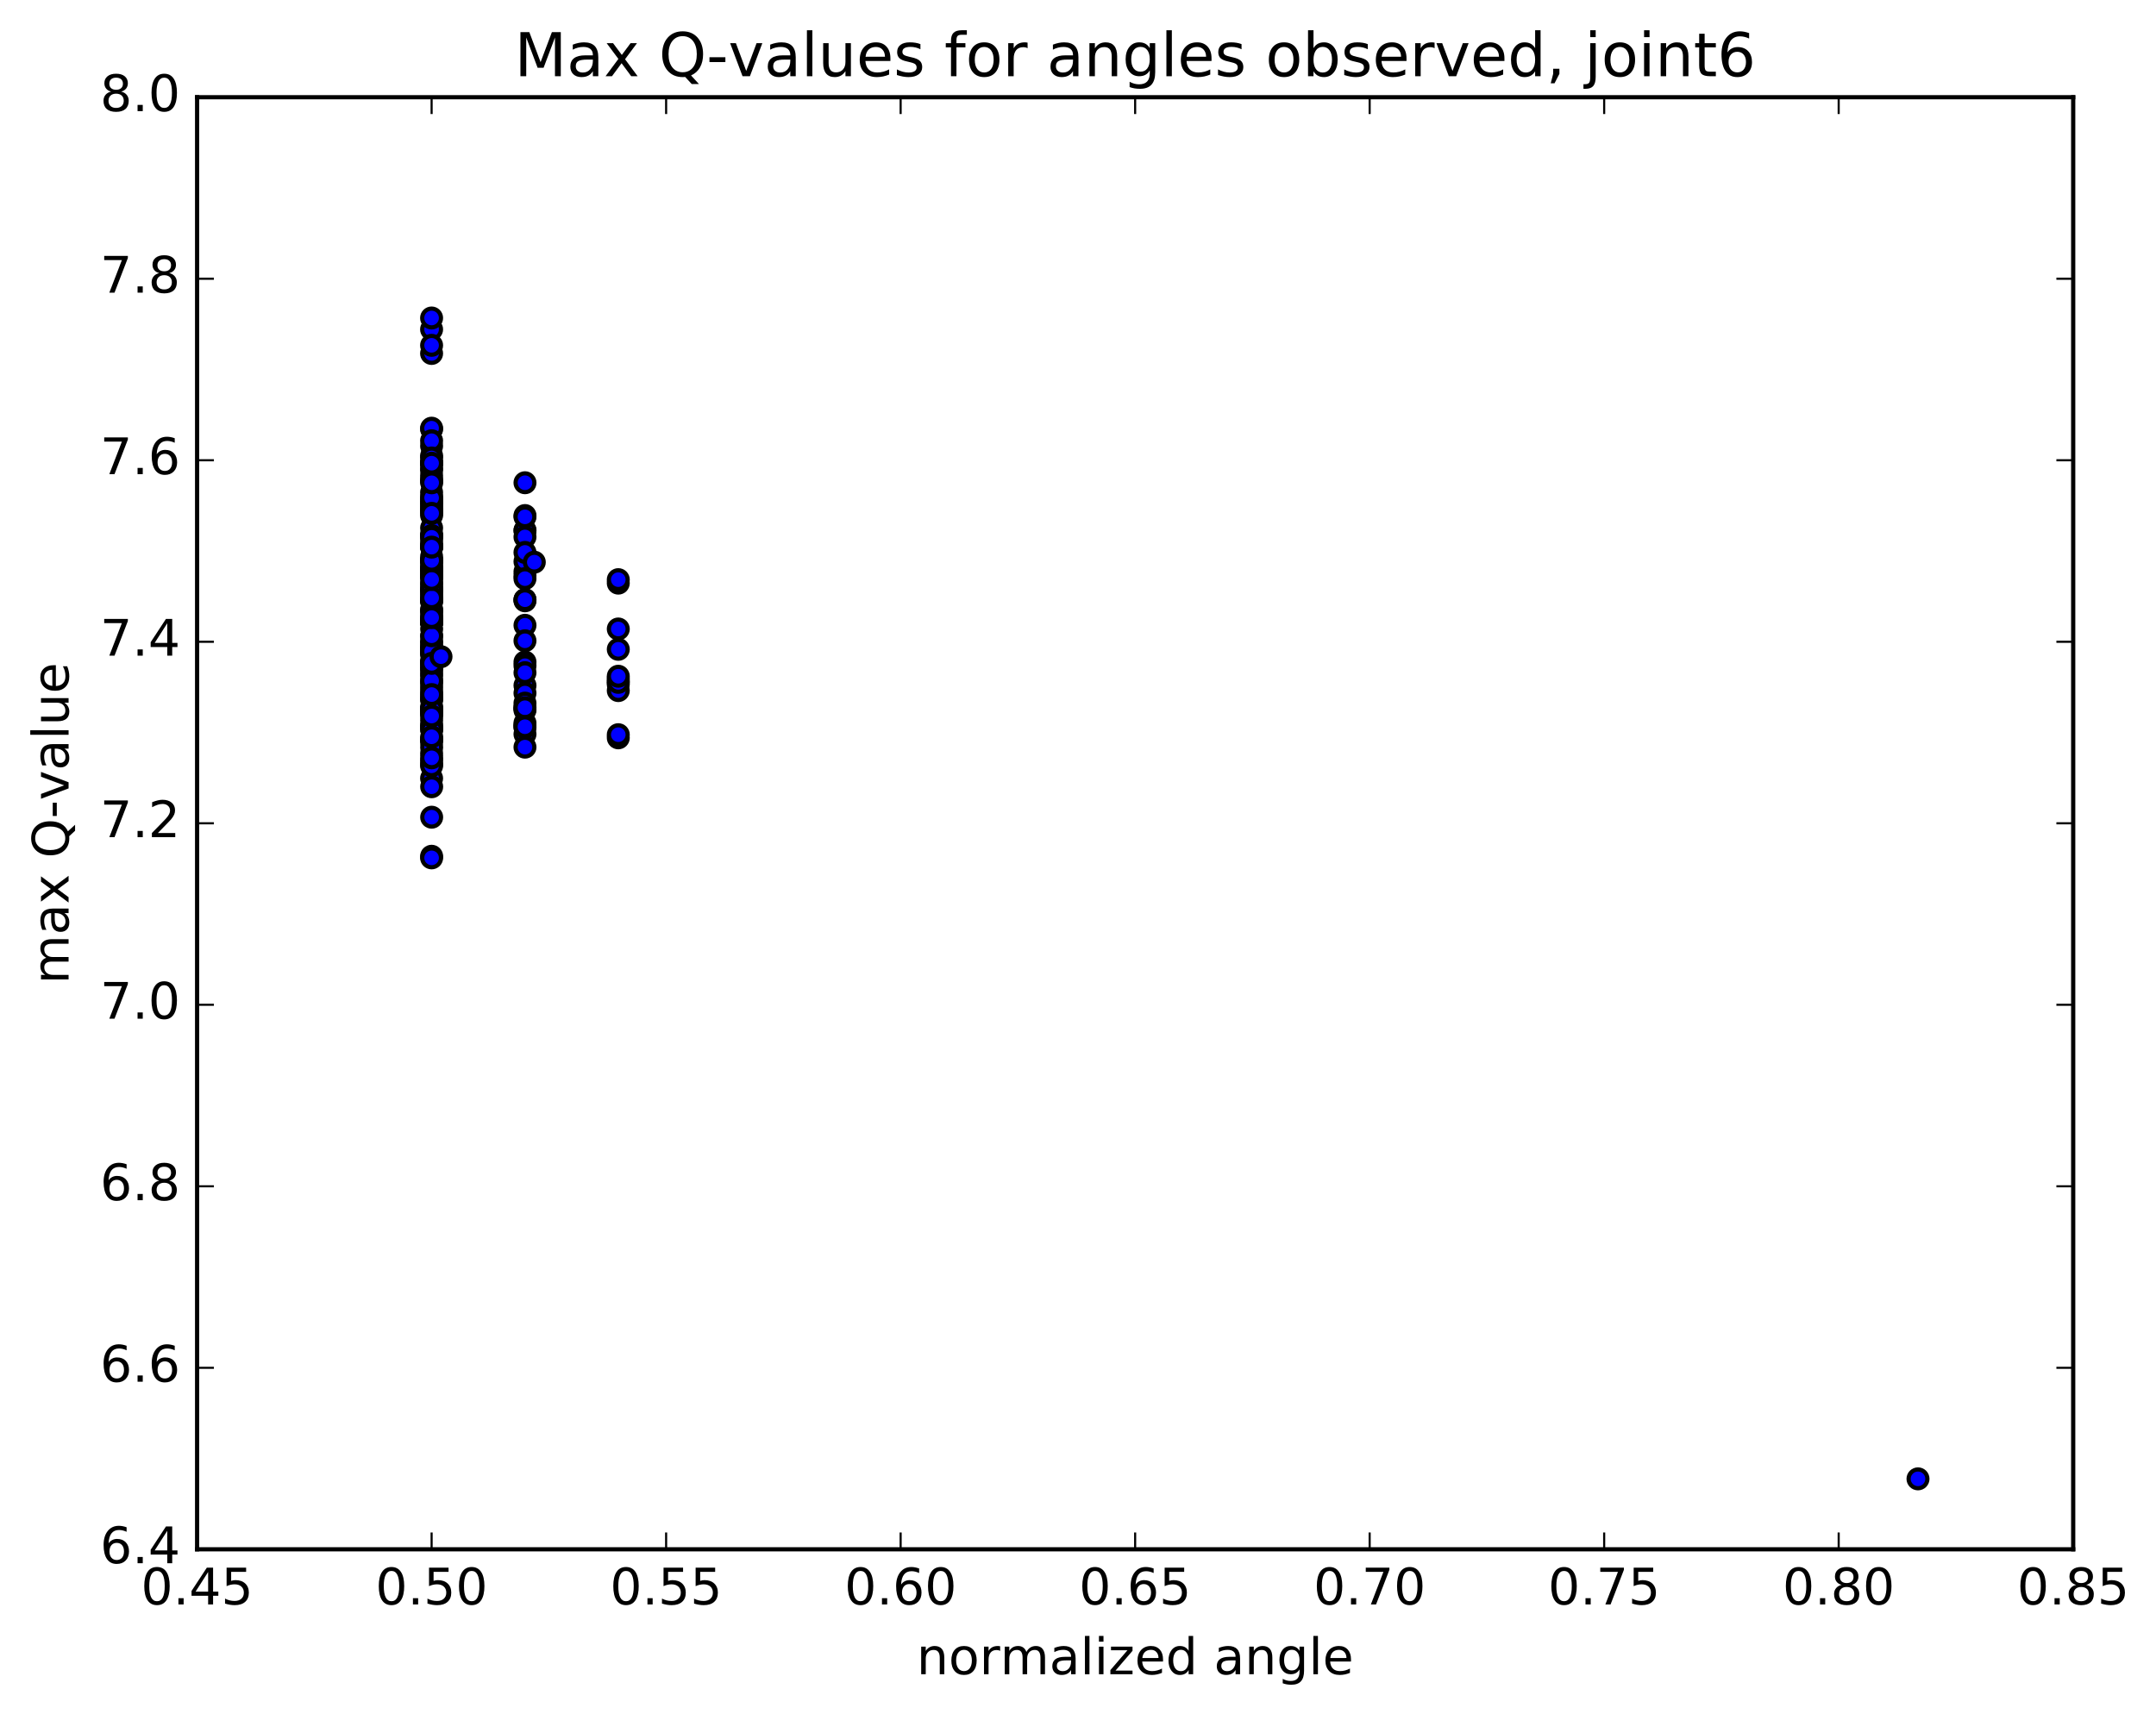 <?xml version="1.0" encoding="utf-8" standalone="no"?>
<!DOCTYPE svg PUBLIC "-//W3C//DTD SVG 1.1//EN"
  "http://www.w3.org/Graphics/SVG/1.1/DTD/svg11.dtd">
<!-- Created with matplotlib (http://matplotlib.org/) -->
<svg height="408pt" version="1.1" viewBox="0 0 513 408" width="513pt" xmlns="http://www.w3.org/2000/svg" xmlns:xlink="http://www.w3.org/1999/xlink">
 <defs>
  <style type="text/css">
*{stroke-linecap:butt;stroke-linejoin:round;stroke-miterlimit:100000;}
  </style>
 </defs>
 <g id="figure_1">
  <g id="patch_1">
   <path d="M 0 408.169 
L 513.857 408.169 
L 513.857 0 
L 0 0 
z
" style="fill:#ffffff;"/>
  </g>
  <g id="axes_1">
   <g id="patch_2">
    <path d="M 46.898 368.742 
L 493.298 368.742 
L 493.298 23.142 
L 46.898 23.142 
z
" style="fill:#ffffff;"/>
   </g>
   <g id="PathCollection_1">
    <defs>
     <path d="M 0 2.236 
C 0.593 2.236 1.162 2 1.581 1.581 
C 2 1.162 2.236 0.593 2.236 0 
C 2.236 -0.593 2 -1.162 1.581 -1.581 
C 1.162 -2 0.593 -2.236 0 -2.236 
C -0.593 -2.236 -1.162 -2 -1.581 -1.581 
C -2 -1.162 -2.236 -0.593 -2.236 0 
C -2.236 0.593 -2 1.162 -1.581 1.581 
C -1.162 2 -0.593 2.236 0 2.236 
z
" id="m8cb6ac79de" style="stroke:#000000;"/>
    </defs>
    <g clip-path="url(#p6b5360b4f8)">
     <use style="fill:#0000ff;stroke:#000000;" x="456.37" xlink:href="#m8cb6ac79de" y="351.971"/>
     <use style="fill:#0000ff;stroke:#000000;" x="102.698" xlink:href="#m8cb6ac79de" y="203.791"/>
     <use style="fill:#0000ff;stroke:#000000;" x="102.697" xlink:href="#m8cb6ac79de" y="204.174"/>
     <use style="fill:#0000ff;stroke:#000000;" x="102.697" xlink:href="#m8cb6ac79de" y="179.326"/>
     <use style="fill:#0000ff;stroke:#000000;" x="102.698" xlink:href="#m8cb6ac79de" y="181.88"/>
     <use style="fill:#0000ff;stroke:#000000;" x="102.698" xlink:href="#m8cb6ac79de" y="147.648"/>
     <use style="fill:#0000ff;stroke:#000000;" x="102.697" xlink:href="#m8cb6ac79de" y="140.22"/>
     <use style="fill:#0000ff;stroke:#000000;" x="102.698" xlink:href="#m8cb6ac79de" y="142.671"/>
     <use style="fill:#0000ff;stroke:#000000;" x="102.697" xlink:href="#m8cb6ac79de" y="108.466"/>
     <use style="fill:#0000ff;stroke:#000000;" x="102.696" xlink:href="#m8cb6ac79de" y="106.139"/>
     <use style="fill:#0000ff;stroke:#000000;" x="102.696" xlink:href="#m8cb6ac79de" y="132.453"/>
     <use style="fill:#0000ff;stroke:#000000;" x="102.695" xlink:href="#m8cb6ac79de" y="121.053"/>
     <use style="fill:#0000ff;stroke:#000000;" x="102.695" xlink:href="#m8cb6ac79de" y="134.882"/>
     <use style="fill:#0000ff;stroke:#000000;" x="102.695" xlink:href="#m8cb6ac79de" y="166.572"/>
     <use style="fill:#0000ff;stroke:#000000;" x="102.695" xlink:href="#m8cb6ac79de" y="176.628"/>
     <use style="fill:#0000ff;stroke:#000000;" x="102.695" xlink:href="#m8cb6ac79de" y="143.252"/>
     <use style="fill:#0000ff;stroke:#000000;" x="102.695" xlink:href="#m8cb6ac79de" y="111.897"/>
     <use style="fill:#0000ff;stroke:#000000;" x="102.695" xlink:href="#m8cb6ac79de" y="102.144"/>
     <use style="fill:#0000ff;stroke:#000000;" x="102.695" xlink:href="#m8cb6ac79de" y="110.268"/>
     <use style="fill:#0000ff;stroke:#000000;" x="102.694" xlink:href="#m8cb6ac79de" y="142.854"/>
     <use style="fill:#0000ff;stroke:#000000;" x="102.694" xlink:href="#m8cb6ac79de" y="158.918"/>
     <use style="fill:#0000ff;stroke:#000000;" x="102.693" xlink:href="#m8cb6ac79de" y="157.778"/>
     <use style="fill:#0000ff;stroke:#000000;" x="102.693" xlink:href="#m8cb6ac79de" y="154.182"/>
     <use style="fill:#0000ff;stroke:#000000;" x="102.693" xlink:href="#m8cb6ac79de" y="155.522"/>
     <use style="fill:#0000ff;stroke:#000000;" x="102.693" xlink:href="#m8cb6ac79de" y="127.101"/>
     <use style="fill:#0000ff;stroke:#000000;" x="102.693" xlink:href="#m8cb6ac79de" y="164.036"/>
     <use style="fill:#0000ff;stroke:#000000;" x="102.693" xlink:href="#m8cb6ac79de" y="172.719"/>
     <use style="fill:#0000ff;stroke:#000000;" x="102.693" xlink:href="#m8cb6ac79de" y="175.91"/>
     <use style="fill:#0000ff;stroke:#000000;" x="102.693" xlink:href="#m8cb6ac79de" y="141.132"/>
     <use style="fill:#0000ff;stroke:#000000;" x="102.693" xlink:href="#m8cb6ac79de" y="129.959"/>
     <use style="fill:#0000ff;stroke:#000000;" x="102.693" xlink:href="#m8cb6ac79de" y="153.98"/>
     <use style="fill:#0000ff;stroke:#000000;" x="102.693" xlink:href="#m8cb6ac79de" y="141.476"/>
     <use style="fill:#0000ff;stroke:#000000;" x="102.693" xlink:href="#m8cb6ac79de" y="130.091"/>
     <use style="fill:#0000ff;stroke:#000000;" x="102.693" xlink:href="#m8cb6ac79de" y="101.91"/>
     <use style="fill:#0000ff;stroke:#000000;" x="102.693" xlink:href="#m8cb6ac79de" y="110.183"/>
     <use style="fill:#0000ff;stroke:#000000;" x="102.693" xlink:href="#m8cb6ac79de" y="117.196"/>
     <use style="fill:#0000ff;stroke:#000000;" x="102.693" xlink:href="#m8cb6ac79de" y="137.357"/>
     <use style="fill:#0000ff;stroke:#000000;" x="102.693" xlink:href="#m8cb6ac79de" y="142.908"/>
     <use style="fill:#0000ff;stroke:#000000;" x="102.693" xlink:href="#m8cb6ac79de" y="122.659"/>
     <use style="fill:#0000ff;stroke:#000000;" x="102.693" xlink:href="#m8cb6ac79de" y="113.206"/>
     <use style="fill:#0000ff;stroke:#000000;" x="102.693" xlink:href="#m8cb6ac79de" y="129.82"/>
     <use style="fill:#0000ff;stroke:#000000;" x="102.693" xlink:href="#m8cb6ac79de" y="135.628"/>
     <use style="fill:#0000ff;stroke:#000000;" x="102.693" xlink:href="#m8cb6ac79de" y="119.302"/>
     <use style="fill:#0000ff;stroke:#000000;" x="102.693" xlink:href="#m8cb6ac79de" y="110.116"/>
     <use style="fill:#0000ff;stroke:#000000;" x="102.693" xlink:href="#m8cb6ac79de" y="121.668"/>
     <use style="fill:#0000ff;stroke:#000000;" x="102.693" xlink:href="#m8cb6ac79de" y="127.677"/>
     <use style="fill:#0000ff;stroke:#000000;" x="102.693" xlink:href="#m8cb6ac79de" y="114.163"/>
     <use style="fill:#0000ff;stroke:#000000;" x="102.693" xlink:href="#m8cb6ac79de" y="104.896"/>
     <use style="fill:#0000ff;stroke:#000000;" x="102.693" xlink:href="#m8cb6ac79de" y="114.495"/>
     <use style="fill:#0000ff;stroke:#000000;" x="102.693" xlink:href="#m8cb6ac79de" y="120.423"/>
     <use style="fill:#0000ff;stroke:#000000;" x="102.693" xlink:href="#m8cb6ac79de" y="108.996"/>
     <use style="fill:#0000ff;stroke:#000000;" x="102.693" xlink:href="#m8cb6ac79de" y="78.39"/>
     <use style="fill:#0000ff;stroke:#000000;" x="102.693" xlink:href="#m8cb6ac79de" y="84.123"/>
     <use style="fill:#0000ff;stroke:#000000;" x="102.693" xlink:href="#m8cb6ac79de" y="75.682"/>
     <use style="fill:#0000ff;stroke:#000000;" x="102.694" xlink:href="#m8cb6ac79de" y="82.187"/>
     <use style="fill:#0000ff;stroke:#000000;" x="102.694" xlink:href="#m8cb6ac79de" y="111.366"/>
     <use style="fill:#0000ff;stroke:#000000;" x="102.694" xlink:href="#m8cb6ac79de" y="133.49"/>
     <use style="fill:#0000ff;stroke:#000000;" x="102.695" xlink:href="#m8cb6ac79de" y="121.477"/>
     <use style="fill:#0000ff;stroke:#000000;" x="102.694" xlink:href="#m8cb6ac79de" y="152.897"/>
     <use style="fill:#0000ff;stroke:#000000;" x="102.694" xlink:href="#m8cb6ac79de" y="157.647"/>
     <use style="fill:#0000ff;stroke:#000000;" x="102.694" xlink:href="#m8cb6ac79de" y="128.902"/>
     <use style="fill:#0000ff;stroke:#000000;" x="102.694" xlink:href="#m8cb6ac79de" y="133.426"/>
     <use style="fill:#0000ff;stroke:#000000;" x="102.693" xlink:href="#m8cb6ac79de" y="168.716"/>
     <use style="fill:#0000ff;stroke:#000000;" x="102.693" xlink:href="#m8cb6ac79de" y="185.247"/>
     <use style="fill:#0000ff;stroke:#000000;" x="102.693" xlink:href="#m8cb6ac79de" y="181.053"/>
     <use style="fill:#0000ff;stroke:#000000;" x="102.694" xlink:href="#m8cb6ac79de" y="172.813"/>
     <use style="fill:#0000ff;stroke:#000000;" x="102.694" xlink:href="#m8cb6ac79de" y="182.264"/>
     <use style="fill:#0000ff;stroke:#000000;" x="102.694" xlink:href="#m8cb6ac79de" y="160.277"/>
     <use style="fill:#0000ff;stroke:#000000;" x="102.695" xlink:href="#m8cb6ac79de" y="159.428"/>
     <use style="fill:#0000ff;stroke:#000000;" x="102.695" xlink:href="#m8cb6ac79de" y="160.936"/>
     <use style="fill:#0000ff;stroke:#000000;" x="102.695" xlink:href="#m8cb6ac79de" y="158.701"/>
     <use style="fill:#0000ff;stroke:#000000;" x="102.695" xlink:href="#m8cb6ac79de" y="157.259"/>
     <use style="fill:#0000ff;stroke:#000000;" x="102.695" xlink:href="#m8cb6ac79de" y="155.728"/>
     <use style="fill:#0000ff;stroke:#000000;" x="102.696" xlink:href="#m8cb6ac79de" y="155.129"/>
     <use style="fill:#0000ff;stroke:#000000;" x="102.696" xlink:href="#m8cb6ac79de" y="154.19"/>
     <use style="fill:#0000ff;stroke:#000000;" x="102.696" xlink:href="#m8cb6ac79de" y="152.739"/>
     <use style="fill:#0000ff;stroke:#000000;" x="102.697" xlink:href="#m8cb6ac79de" y="151.431"/>
     <use style="fill:#0000ff;stroke:#000000;" x="102.697" xlink:href="#m8cb6ac79de" y="136.991"/>
     <use style="fill:#0000ff;stroke:#000000;" x="102.697" xlink:href="#m8cb6ac79de" y="135.479"/>
     <use style="fill:#0000ff;stroke:#000000;" x="102.698" xlink:href="#m8cb6ac79de" y="164.937"/>
     <use style="fill:#0000ff;stroke:#000000;" x="102.698" xlink:href="#m8cb6ac79de" y="171.468"/>
     <use style="fill:#0000ff;stroke:#000000;" x="102.698" xlink:href="#m8cb6ac79de" y="138.88"/>
     <use style="fill:#0000ff;stroke:#000000;" x="102.698" xlink:href="#m8cb6ac79de" y="125.649"/>
     <use style="fill:#0000ff;stroke:#000000;" x="102.698" xlink:href="#m8cb6ac79de" y="119.416"/>
     <use style="fill:#0000ff;stroke:#000000;" x="102.698" xlink:href="#m8cb6ac79de" y="118.304"/>
     <use style="fill:#0000ff;stroke:#000000;" x="102.698" xlink:href="#m8cb6ac79de" y="135.955"/>
     <use style="fill:#0000ff;stroke:#000000;" x="102.698" xlink:href="#m8cb6ac79de" y="163.129"/>
     <use style="fill:#0000ff;stroke:#000000;" x="102.698" xlink:href="#m8cb6ac79de" y="169.579"/>
     <use style="fill:#0000ff;stroke:#000000;" x="102.698" xlink:href="#m8cb6ac79de" y="139.092"/>
     <use style="fill:#0000ff;stroke:#000000;" x="102.698" xlink:href="#m8cb6ac79de" y="142.541"/>
     <use style="fill:#0000ff;stroke:#000000;" x="102.698" xlink:href="#m8cb6ac79de" y="165.969"/>
     <use style="fill:#0000ff;stroke:#000000;" x="102.699" xlink:href="#m8cb6ac79de" y="162.203"/>
     <use style="fill:#0000ff;stroke:#000000;" x="102.699" xlink:href="#m8cb6ac79de" y="140.219"/>
     <use style="fill:#0000ff;stroke:#000000;" x="102.7" xlink:href="#m8cb6ac79de" y="134.97"/>
     <use style="fill:#0000ff;stroke:#000000;" x="102.7" xlink:href="#m8cb6ac79de" y="127.472"/>
     <use style="fill:#0000ff;stroke:#000000;" x="102.7" xlink:href="#m8cb6ac79de" y="120.005"/>
     <use style="fill:#0000ff;stroke:#000000;" x="102.7" xlink:href="#m8cb6ac79de" y="110.246"/>
     <use style="fill:#0000ff;stroke:#000000;" x="102.701" xlink:href="#m8cb6ac79de" y="118.494"/>
     <use style="fill:#0000ff;stroke:#000000;" x="102.701" xlink:href="#m8cb6ac79de" y="135.904"/>
     <use style="fill:#0000ff;stroke:#000000;" x="102.701" xlink:href="#m8cb6ac79de" y="133.342"/>
     <use style="fill:#0000ff;stroke:#000000;" x="102.701" xlink:href="#m8cb6ac79de" y="130.289"/>
     <use style="fill:#0000ff;stroke:#000000;" x="102.702" xlink:href="#m8cb6ac79de" y="136.833"/>
     <use style="fill:#0000ff;stroke:#000000;" x="102.701" xlink:href="#m8cb6ac79de" y="162.028"/>
     <use style="fill:#0000ff;stroke:#000000;" x="102.701" xlink:href="#m8cb6ac79de" y="168.175"/>
     <use style="fill:#0000ff;stroke:#000000;" x="102.701" xlink:href="#m8cb6ac79de" y="140.294"/>
     <use style="fill:#0000ff;stroke:#000000;" x="102.701" xlink:href="#m8cb6ac79de" y="145.351"/>
     <use style="fill:#0000ff;stroke:#000000;" x="102.702" xlink:href="#m8cb6ac79de" y="168.796"/>
     <use style="fill:#0000ff;stroke:#000000;" x="102.702" xlink:href="#m8cb6ac79de" y="169.919"/>
     <use style="fill:#0000ff;stroke:#000000;" x="102.702" xlink:href="#m8cb6ac79de" y="176.085"/>
     <use style="fill:#0000ff;stroke:#000000;" x="102.702" xlink:href="#m8cb6ac79de" y="169.489"/>
     <use style="fill:#0000ff;stroke:#000000;" x="102.702" xlink:href="#m8cb6ac79de" y="145.669"/>
     <use style="fill:#0000ff;stroke:#000000;" x="102.703" xlink:href="#m8cb6ac79de" y="145.01"/>
     <use style="fill:#0000ff;stroke:#000000;" x="102.703" xlink:href="#m8cb6ac79de" y="147.22"/>
     <use style="fill:#0000ff;stroke:#000000;" x="102.703" xlink:href="#m8cb6ac79de" y="147.86"/>
     <use style="fill:#0000ff;stroke:#000000;" x="102.704" xlink:href="#m8cb6ac79de" y="148.047"/>
     <use style="fill:#0000ff;stroke:#000000;" x="102.704" xlink:href="#m8cb6ac79de" y="148.082"/>
     <use style="fill:#0000ff;stroke:#000000;" x="102.705" xlink:href="#m8cb6ac79de" y="148.08"/>
     <use style="fill:#0000ff;stroke:#000000;" x="102.705" xlink:href="#m8cb6ac79de" y="148.027"/>
     <use style="fill:#0000ff;stroke:#000000;" x="102.705" xlink:href="#m8cb6ac79de" y="148.02"/>
     <use style="fill:#0000ff;stroke:#000000;" x="102.705" xlink:href="#m8cb6ac79de" y="147.973"/>
     <use style="fill:#0000ff;stroke:#000000;" x="102.705" xlink:href="#m8cb6ac79de" y="147.958"/>
     <use style="fill:#0000ff;stroke:#000000;" x="102.705" xlink:href="#m8cb6ac79de" y="147.993"/>
     <use style="fill:#0000ff;stroke:#000000;" x="102.706" xlink:href="#m8cb6ac79de" y="148.022"/>
     <use style="fill:#0000ff;stroke:#000000;" x="102.706" xlink:href="#m8cb6ac79de" y="148.013"/>
     <use style="fill:#0000ff;stroke:#000000;" x="102.706" xlink:href="#m8cb6ac79de" y="148.006"/>
     <use style="fill:#0000ff;stroke:#000000;" x="102.706" xlink:href="#m8cb6ac79de" y="148.013"/>
     <use style="fill:#0000ff;stroke:#000000;" x="102.707" xlink:href="#m8cb6ac79de" y="148.001"/>
     <use style="fill:#0000ff;stroke:#000000;" x="102.707" xlink:href="#m8cb6ac79de" y="147.973"/>
     <use style="fill:#0000ff;stroke:#000000;" x="102.707" xlink:href="#m8cb6ac79de" y="146.626"/>
     <use style="fill:#0000ff;stroke:#000000;" x="102.707" xlink:href="#m8cb6ac79de" y="149.698"/>
     <use style="fill:#0000ff;stroke:#000000;" x="102.708" xlink:href="#m8cb6ac79de" y="137.117"/>
     <use style="fill:#0000ff;stroke:#000000;" x="102.708" xlink:href="#m8cb6ac79de" y="133.825"/>
     <use style="fill:#0000ff;stroke:#000000;" x="102.708" xlink:href="#m8cb6ac79de" y="173.646"/>
     <use style="fill:#0000ff;stroke:#000000;" x="102.709" xlink:href="#m8cb6ac79de" y="194.496"/>
     <use style="fill:#0000ff;stroke:#000000;" x="102.709" xlink:href="#m8cb6ac79de" y="177.867"/>
     <use style="fill:#0000ff;stroke:#000000;" x="102.709" xlink:href="#m8cb6ac79de" y="166.402"/>
     <use style="fill:#0000ff;stroke:#000000;" x="102.71" xlink:href="#m8cb6ac79de" y="155.014"/>
     <use style="fill:#0000ff;stroke:#000000;" x="102.71" xlink:href="#m8cb6ac79de" y="151.313"/>
     <use style="fill:#0000ff;stroke:#000000;" x="102.711" xlink:href="#m8cb6ac79de" y="146.997"/>
     <use style="fill:#0000ff;stroke:#000000;" x="102.711" xlink:href="#m8cb6ac79de" y="142.293"/>
     <use style="fill:#0000ff;stroke:#000000;" x="102.711" xlink:href="#m8cb6ac79de" y="137.917"/>
     <use style="fill:#0000ff;stroke:#000000;" x="102.711" xlink:href="#m8cb6ac79de" y="133.376"/>
     <use style="fill:#0000ff;stroke:#000000;" x="102.712" xlink:href="#m8cb6ac79de" y="127.895"/>
     <use style="fill:#0000ff;stroke:#000000;" x="102.712" xlink:href="#m8cb6ac79de" y="122.178"/>
     <use style="fill:#0000ff;stroke:#000000;" x="102.712" xlink:href="#m8cb6ac79de" y="114.909"/>
     <use style="fill:#0000ff;stroke:#000000;" x="102.712" xlink:href="#m8cb6ac79de" y="130.221"/>
     <use style="fill:#0000ff;stroke:#000000;" x="102.711" xlink:href="#m8cb6ac79de" y="168.736"/>
     <use style="fill:#0000ff;stroke:#000000;" x="102.711" xlink:href="#m8cb6ac79de" y="187.247"/>
     <use style="fill:#0000ff;stroke:#000000;" x="102.711" xlink:href="#m8cb6ac79de" y="180.361"/>
     <use style="fill:#0000ff;stroke:#000000;" x="102.711" xlink:href="#m8cb6ac79de" y="173.67"/>
     <use style="fill:#0000ff;stroke:#000000;" x="102.711" xlink:href="#m8cb6ac79de" y="175.354"/>
     <use style="fill:#0000ff;stroke:#000000;" x="102.712" xlink:href="#m8cb6ac79de" y="170.418"/>
     <use style="fill:#0000ff;stroke:#000000;" x="102.712" xlink:href="#m8cb6ac79de" y="165.308"/>
     <use style="fill:#0000ff;stroke:#000000;" x="102.712" xlink:href="#m8cb6ac79de" y="157.883"/>
     <use style="fill:#0000ff;stroke:#000000;" x="104.933" xlink:href="#m8cb6ac79de" y="156.29"/>
     <use style="fill:#0000ff;stroke:#000000;" x="124.915" xlink:href="#m8cb6ac79de" y="157.555"/>
     <use style="fill:#0000ff;stroke:#000000;" x="124.915" xlink:href="#m8cb6ac79de" y="158.447"/>
     <use style="fill:#0000ff;stroke:#000000;" x="124.915" xlink:href="#m8cb6ac79de" y="148.819"/>
     <use style="fill:#0000ff;stroke:#000000;" x="124.915" xlink:href="#m8cb6ac79de" y="142.995"/>
     <use style="fill:#0000ff;stroke:#000000;" x="124.915" xlink:href="#m8cb6ac79de" y="114.893"/>
     <use style="fill:#0000ff;stroke:#000000;" x="124.915" xlink:href="#m8cb6ac79de" y="137.04"/>
     <use style="fill:#0000ff;stroke:#000000;" x="124.915" xlink:href="#m8cb6ac79de" y="168.698"/>
     <use style="fill:#0000ff;stroke:#000000;" x="124.915" xlink:href="#m8cb6ac79de" y="174.724"/>
     <use style="fill:#0000ff;stroke:#000000;" x="124.915" xlink:href="#m8cb6ac79de" y="136.061"/>
     <use style="fill:#0000ff;stroke:#000000;" x="124.915" xlink:href="#m8cb6ac79de" y="126.282"/>
     <use style="fill:#0000ff;stroke:#000000;" x="124.915" xlink:href="#m8cb6ac79de" y="163.146"/>
     <use style="fill:#0000ff;stroke:#000000;" x="124.915" xlink:href="#m8cb6ac79de" y="168.294"/>
     <use style="fill:#0000ff;stroke:#000000;" x="124.915" xlink:href="#m8cb6ac79de" y="126.225"/>
     <use style="fill:#0000ff;stroke:#000000;" x="124.915" xlink:href="#m8cb6ac79de" y="122.702"/>
     <use style="fill:#0000ff;stroke:#000000;" x="124.914" xlink:href="#m8cb6ac79de" y="160.101"/>
     <use style="fill:#0000ff;stroke:#000000;" x="124.914" xlink:href="#m8cb6ac79de" y="164.96"/>
     <use style="fill:#0000ff;stroke:#000000;" x="124.914" xlink:href="#m8cb6ac79de" y="142.698"/>
     <use style="fill:#0000ff;stroke:#000000;" x="124.914" xlink:href="#m8cb6ac79de" y="133.65"/>
     <use style="fill:#0000ff;stroke:#000000;" x="124.914" xlink:href="#m8cb6ac79de" y="172.582"/>
     <use style="fill:#0000ff;stroke:#000000;" x="124.914" xlink:href="#m8cb6ac79de" y="177.822"/>
     <use style="fill:#0000ff;stroke:#000000;" x="124.913" xlink:href="#m8cb6ac79de" y="137.717"/>
     <use style="fill:#0000ff;stroke:#000000;" x="124.913" xlink:href="#m8cb6ac79de" y="127.797"/>
     <use style="fill:#0000ff;stroke:#000000;" x="124.913" xlink:href="#m8cb6ac79de" y="167.344"/>
     <use style="fill:#0000ff;stroke:#000000;" x="124.913" xlink:href="#m8cb6ac79de" y="172.083"/>
     <use style="fill:#0000ff;stroke:#000000;" x="124.913" xlink:href="#m8cb6ac79de" y="142.737"/>
     <use style="fill:#0000ff;stroke:#000000;" x="124.913" xlink:href="#m8cb6ac79de" y="169.015"/>
     <use style="fill:#0000ff;stroke:#000000;" x="124.913" xlink:href="#m8cb6ac79de" y="173.122"/>
     <use style="fill:#0000ff;stroke:#000000;" x="124.913" xlink:href="#m8cb6ac79de" y="168.443"/>
     <use style="fill:#0000ff;stroke:#000000;" x="124.913" xlink:href="#m8cb6ac79de" y="172.961"/>
     <use style="fill:#0000ff;stroke:#000000;" x="124.913" xlink:href="#m8cb6ac79de" y="152.506"/>
     <use style="fill:#0000ff;stroke:#000000;" x="124.912" xlink:href="#m8cb6ac79de" y="131.478"/>
     <use style="fill:#0000ff;stroke:#000000;" x="124.912" xlink:href="#m8cb6ac79de" y="123.012"/>
     <use style="fill:#0000ff;stroke:#000000;" x="127.133" xlink:href="#m8cb6ac79de" y="133.799"/>
     <use style="fill:#0000ff;stroke:#000000;" x="147.116" xlink:href="#m8cb6ac79de" y="175.607"/>
     <use style="fill:#0000ff;stroke:#000000;" x="147.115" xlink:href="#m8cb6ac79de" y="174.859"/>
     <use style="fill:#0000ff;stroke:#000000;" x="147.115" xlink:href="#m8cb6ac79de" y="138.787"/>
     <use style="fill:#0000ff;stroke:#000000;" x="147.115" xlink:href="#m8cb6ac79de" y="162.893"/>
     <use style="fill:#0000ff;stroke:#000000;" x="147.115" xlink:href="#m8cb6ac79de" y="154.539"/>
     <use style="fill:#0000ff;stroke:#000000;" x="147.115" xlink:href="#m8cb6ac79de" y="137.959"/>
     <use style="fill:#0000ff;stroke:#000000;" x="147.115" xlink:href="#m8cb6ac79de" y="162.089"/>
     <use style="fill:#0000ff;stroke:#000000;" x="147.115" xlink:href="#m8cb6ac79de" y="164.362"/>
     <use style="fill:#0000ff;stroke:#000000;" x="147.115" xlink:href="#m8cb6ac79de" y="161.521"/>
     <use style="fill:#0000ff;stroke:#000000;" x="147.115" xlink:href="#m8cb6ac79de" y="162.403"/>
     <use style="fill:#0000ff;stroke:#000000;" x="147.115" xlink:href="#m8cb6ac79de" y="149.701"/>
     <use style="fill:#0000ff;stroke:#000000;" x="147.115" xlink:href="#m8cb6ac79de" y="160.947"/>
    </g>
   </g>
   <g id="patch_3">
    <path d="M 493.298 368.742 
L 493.298 23.142 
" style="fill:none;stroke:#000000;stroke-linecap:square;stroke-linejoin:miter;"/>
   </g>
   <g id="patch_4">
    <path d="M 46.898 368.742 
L 46.898 23.142 
" style="fill:none;stroke:#000000;stroke-linecap:square;stroke-linejoin:miter;"/>
   </g>
   <g id="patch_5">
    <path d="M 46.898 368.742 
L 493.298 368.742 
" style="fill:none;stroke:#000000;stroke-linecap:square;stroke-linejoin:miter;"/>
   </g>
   <g id="patch_6">
    <path d="M 46.898 23.142 
L 493.298 23.142 
" style="fill:none;stroke:#000000;stroke-linecap:square;stroke-linejoin:miter;"/>
   </g>
   <g id="matplotlib.axis_1">
    <g id="xtick_1">
     <g id="line2d_1">
      <defs>
       <path d="M 0 0 
L 0 -4 
" id="me2c257fddd" style="stroke:#000000;stroke-width:0.5;"/>
      </defs>
      <g>
       <use style="stroke:#000000;stroke-width:0.5;" x="46.898" xlink:href="#me2c257fddd" y="368.742"/>
      </g>
     </g>
     <g id="line2d_2">
      <defs>
       <path d="M 0 0 
L 0 4 
" id="m09cf026284" style="stroke:#000000;stroke-width:0.5;"/>
      </defs>
      <g>
       <use style="stroke:#000000;stroke-width:0.5;" x="46.898" xlink:href="#m09cf026284" y="23.142"/>
      </g>
     </g>
     <g id="text_1">
      <!-- 0.45 -->
      <defs>
       <path d="M 37.797 64.312 
L 12.891 25.391 
L 37.797 25.391 
z
M 35.203 72.906 
L 47.609 72.906 
L 47.609 25.391 
L 58.016 25.391 
L 58.016 17.188 
L 47.609 17.188 
L 47.609 0 
L 37.797 0 
L 37.797 17.188 
L 4.891 17.188 
L 4.891 26.703 
z
" id="BitstreamVeraSans-Roman-34"/>
       <path d="M 10.797 72.906 
L 49.516 72.906 
L 49.516 64.594 
L 19.828 64.594 
L 19.828 46.734 
Q 21.969 47.469 24.109 47.828 
Q 26.266 48.188 28.422 48.188 
Q 40.625 48.188 47.75 41.5 
Q 54.891 34.812 54.891 23.391 
Q 54.891 11.625 47.562 5.094 
Q 40.234 -1.422 26.906 -1.422 
Q 22.312 -1.422 17.547 -0.641 
Q 12.797 0.141 7.719 1.703 
L 7.719 11.625 
Q 12.109 9.234 16.797 8.062 
Q 21.484 6.891 26.703 6.891 
Q 35.156 6.891 40.078 11.328 
Q 45.016 15.766 45.016 23.391 
Q 45.016 31 40.078 35.438 
Q 35.156 39.891 26.703 39.891 
Q 22.75 39.891 18.812 39.016 
Q 14.891 38.141 10.797 36.281 
z
" id="BitstreamVeraSans-Roman-35"/>
       <path d="M 10.688 12.406 
L 21 12.406 
L 21 0 
L 10.688 0 
z
" id="BitstreamVeraSans-Roman-2e"/>
       <path d="M 31.781 66.406 
Q 24.172 66.406 20.328 58.906 
Q 16.5 51.422 16.5 36.375 
Q 16.5 21.391 20.328 13.891 
Q 24.172 6.391 31.781 6.391 
Q 39.453 6.391 43.281 13.891 
Q 47.125 21.391 47.125 36.375 
Q 47.125 51.422 43.281 58.906 
Q 39.453 66.406 31.781 66.406 
M 31.781 74.219 
Q 44.047 74.219 50.516 64.516 
Q 56.984 54.828 56.984 36.375 
Q 56.984 17.969 50.516 8.266 
Q 44.047 -1.422 31.781 -1.422 
Q 19.531 -1.422 13.062 8.266 
Q 6.594 17.969 6.594 36.375 
Q 6.594 54.828 13.062 64.516 
Q 19.531 74.219 31.781 74.219 
" id="BitstreamVeraSans-Roman-30"/>
      </defs>
      <g transform="translate(33.538 381.86)scale(0.12 -0.12)">
       <use xlink:href="#BitstreamVeraSans-Roman-30"/>
       <use x="63.623" xlink:href="#BitstreamVeraSans-Roman-2e"/>
       <use x="95.41" xlink:href="#BitstreamVeraSans-Roman-34"/>
       <use x="159.033" xlink:href="#BitstreamVeraSans-Roman-35"/>
      </g>
     </g>
    </g>
    <g id="xtick_2">
     <g id="line2d_3">
      <g>
       <use style="stroke:#000000;stroke-width:0.5;" x="102.698" xlink:href="#me2c257fddd" y="368.742"/>
      </g>
     </g>
     <g id="line2d_4">
      <g>
       <use style="stroke:#000000;stroke-width:0.5;" x="102.698" xlink:href="#m09cf026284" y="23.142"/>
      </g>
     </g>
     <g id="text_2">
      <!-- 0.50 -->
      <g transform="translate(89.338 381.86)scale(0.12 -0.12)">
       <use xlink:href="#BitstreamVeraSans-Roman-30"/>
       <use x="63.623" xlink:href="#BitstreamVeraSans-Roman-2e"/>
       <use x="95.41" xlink:href="#BitstreamVeraSans-Roman-35"/>
       <use x="159.033" xlink:href="#BitstreamVeraSans-Roman-30"/>
      </g>
     </g>
    </g>
    <g id="xtick_3">
     <g id="line2d_5">
      <g>
       <use style="stroke:#000000;stroke-width:0.5;" x="158.498" xlink:href="#me2c257fddd" y="368.742"/>
      </g>
     </g>
     <g id="line2d_6">
      <g>
       <use style="stroke:#000000;stroke-width:0.5;" x="158.498" xlink:href="#m09cf026284" y="23.142"/>
      </g>
     </g>
     <g id="text_3">
      <!-- 0.55 -->
      <g transform="translate(145.138 381.86)scale(0.12 -0.12)">
       <use xlink:href="#BitstreamVeraSans-Roman-30"/>
       <use x="63.623" xlink:href="#BitstreamVeraSans-Roman-2e"/>
       <use x="95.41" xlink:href="#BitstreamVeraSans-Roman-35"/>
       <use x="159.033" xlink:href="#BitstreamVeraSans-Roman-35"/>
      </g>
     </g>
    </g>
    <g id="xtick_4">
     <g id="line2d_7">
      <g>
       <use style="stroke:#000000;stroke-width:0.5;" x="214.298" xlink:href="#me2c257fddd" y="368.742"/>
      </g>
     </g>
     <g id="line2d_8">
      <g>
       <use style="stroke:#000000;stroke-width:0.5;" x="214.298" xlink:href="#m09cf026284" y="23.142"/>
      </g>
     </g>
     <g id="text_4">
      <!-- 0.60 -->
      <defs>
       <path d="M 33.016 40.375 
Q 26.375 40.375 22.484 35.828 
Q 18.609 31.297 18.609 23.391 
Q 18.609 15.531 22.484 10.953 
Q 26.375 6.391 33.016 6.391 
Q 39.656 6.391 43.531 10.953 
Q 47.406 15.531 47.406 23.391 
Q 47.406 31.297 43.531 35.828 
Q 39.656 40.375 33.016 40.375 
M 52.594 71.297 
L 52.594 62.312 
Q 48.875 64.062 45.094 64.984 
Q 41.312 65.922 37.594 65.922 
Q 27.828 65.922 22.672 59.328 
Q 17.531 52.734 16.797 39.406 
Q 19.672 43.656 24.016 45.922 
Q 28.375 48.188 33.594 48.188 
Q 44.578 48.188 50.953 41.516 
Q 57.328 34.859 57.328 23.391 
Q 57.328 12.156 50.688 5.359 
Q 44.047 -1.422 33.016 -1.422 
Q 20.359 -1.422 13.672 8.266 
Q 6.984 17.969 6.984 36.375 
Q 6.984 53.656 15.188 63.938 
Q 23.391 74.219 37.203 74.219 
Q 40.922 74.219 44.703 73.484 
Q 48.484 72.75 52.594 71.297 
" id="BitstreamVeraSans-Roman-36"/>
      </defs>
      <g transform="translate(200.938 381.86)scale(0.12 -0.12)">
       <use xlink:href="#BitstreamVeraSans-Roman-30"/>
       <use x="63.623" xlink:href="#BitstreamVeraSans-Roman-2e"/>
       <use x="95.41" xlink:href="#BitstreamVeraSans-Roman-36"/>
       <use x="159.033" xlink:href="#BitstreamVeraSans-Roman-30"/>
      </g>
     </g>
    </g>
    <g id="xtick_5">
     <g id="line2d_9">
      <g>
       <use style="stroke:#000000;stroke-width:0.5;" x="270.098" xlink:href="#me2c257fddd" y="368.742"/>
      </g>
     </g>
     <g id="line2d_10">
      <g>
       <use style="stroke:#000000;stroke-width:0.5;" x="270.098" xlink:href="#m09cf026284" y="23.142"/>
      </g>
     </g>
     <g id="text_5">
      <!-- 0.65 -->
      <g transform="translate(256.738 381.86)scale(0.12 -0.12)">
       <use xlink:href="#BitstreamVeraSans-Roman-30"/>
       <use x="63.623" xlink:href="#BitstreamVeraSans-Roman-2e"/>
       <use x="95.41" xlink:href="#BitstreamVeraSans-Roman-36"/>
       <use x="159.033" xlink:href="#BitstreamVeraSans-Roman-35"/>
      </g>
     </g>
    </g>
    <g id="xtick_6">
     <g id="line2d_11">
      <g>
       <use style="stroke:#000000;stroke-width:0.5;" x="325.897" xlink:href="#me2c257fddd" y="368.742"/>
      </g>
     </g>
     <g id="line2d_12">
      <g>
       <use style="stroke:#000000;stroke-width:0.5;" x="325.897" xlink:href="#m09cf026284" y="23.142"/>
      </g>
     </g>
     <g id="text_6">
      <!-- 0.70 -->
      <defs>
       <path d="M 8.203 72.906 
L 55.078 72.906 
L 55.078 68.703 
L 28.609 0 
L 18.312 0 
L 43.219 64.594 
L 8.203 64.594 
z
" id="BitstreamVeraSans-Roman-37"/>
      </defs>
      <g transform="translate(312.538 381.86)scale(0.12 -0.12)">
       <use xlink:href="#BitstreamVeraSans-Roman-30"/>
       <use x="63.623" xlink:href="#BitstreamVeraSans-Roman-2e"/>
       <use x="95.41" xlink:href="#BitstreamVeraSans-Roman-37"/>
       <use x="159.033" xlink:href="#BitstreamVeraSans-Roman-30"/>
      </g>
     </g>
    </g>
    <g id="xtick_7">
     <g id="line2d_13">
      <g>
       <use style="stroke:#000000;stroke-width:0.5;" x="381.697" xlink:href="#me2c257fddd" y="368.742"/>
      </g>
     </g>
     <g id="line2d_14">
      <g>
       <use style="stroke:#000000;stroke-width:0.5;" x="381.697" xlink:href="#m09cf026284" y="23.142"/>
      </g>
     </g>
     <g id="text_7">
      <!-- 0.75 -->
      <g transform="translate(368.338 381.86)scale(0.12 -0.12)">
       <use xlink:href="#BitstreamVeraSans-Roman-30"/>
       <use x="63.623" xlink:href="#BitstreamVeraSans-Roman-2e"/>
       <use x="95.41" xlink:href="#BitstreamVeraSans-Roman-37"/>
       <use x="159.033" xlink:href="#BitstreamVeraSans-Roman-35"/>
      </g>
     </g>
    </g>
    <g id="xtick_8">
     <g id="line2d_15">
      <g>
       <use style="stroke:#000000;stroke-width:0.5;" x="437.498" xlink:href="#me2c257fddd" y="368.742"/>
      </g>
     </g>
     <g id="line2d_16">
      <g>
       <use style="stroke:#000000;stroke-width:0.5;" x="437.498" xlink:href="#m09cf026284" y="23.142"/>
      </g>
     </g>
     <g id="text_8">
      <!-- 0.80 -->
      <defs>
       <path d="M 31.781 34.625 
Q 24.75 34.625 20.719 30.859 
Q 16.703 27.094 16.703 20.516 
Q 16.703 13.922 20.719 10.156 
Q 24.75 6.391 31.781 6.391 
Q 38.812 6.391 42.859 10.172 
Q 46.922 13.969 46.922 20.516 
Q 46.922 27.094 42.891 30.859 
Q 38.875 34.625 31.781 34.625 
M 21.922 38.812 
Q 15.578 40.375 12.031 44.719 
Q 8.5 49.078 8.5 55.328 
Q 8.5 64.062 14.719 69.141 
Q 20.953 74.219 31.781 74.219 
Q 42.672 74.219 48.875 69.141 
Q 55.078 64.062 55.078 55.328 
Q 55.078 49.078 51.531 44.719 
Q 48 40.375 41.703 38.812 
Q 48.828 37.156 52.797 32.312 
Q 56.781 27.484 56.781 20.516 
Q 56.781 9.906 50.312 4.234 
Q 43.844 -1.422 31.781 -1.422 
Q 19.734 -1.422 13.25 4.234 
Q 6.781 9.906 6.781 20.516 
Q 6.781 27.484 10.781 32.312 
Q 14.797 37.156 21.922 38.812 
M 18.312 54.391 
Q 18.312 48.734 21.844 45.562 
Q 25.391 42.391 31.781 42.391 
Q 38.141 42.391 41.719 45.562 
Q 45.312 48.734 45.312 54.391 
Q 45.312 60.062 41.719 63.234 
Q 38.141 66.406 31.781 66.406 
Q 25.391 66.406 21.844 63.234 
Q 18.312 60.062 18.312 54.391 
" id="BitstreamVeraSans-Roman-38"/>
      </defs>
      <g transform="translate(424.138 381.86)scale(0.12 -0.12)">
       <use xlink:href="#BitstreamVeraSans-Roman-30"/>
       <use x="63.623" xlink:href="#BitstreamVeraSans-Roman-2e"/>
       <use x="95.41" xlink:href="#BitstreamVeraSans-Roman-38"/>
       <use x="159.033" xlink:href="#BitstreamVeraSans-Roman-30"/>
      </g>
     </g>
    </g>
    <g id="xtick_9">
     <g id="line2d_17">
      <g>
       <use style="stroke:#000000;stroke-width:0.5;" x="493.298" xlink:href="#me2c257fddd" y="368.742"/>
      </g>
     </g>
     <g id="line2d_18">
      <g>
       <use style="stroke:#000000;stroke-width:0.5;" x="493.298" xlink:href="#m09cf026284" y="23.142"/>
      </g>
     </g>
     <g id="text_9">
      <!-- 0.85 -->
      <g transform="translate(479.938 381.86)scale(0.12 -0.12)">
       <use xlink:href="#BitstreamVeraSans-Roman-30"/>
       <use x="63.623" xlink:href="#BitstreamVeraSans-Roman-2e"/>
       <use x="95.41" xlink:href="#BitstreamVeraSans-Roman-38"/>
       <use x="159.033" xlink:href="#BitstreamVeraSans-Roman-35"/>
      </g>
     </g>
    </g>
    <g id="text_10">
     <!-- normalized angle -->
     <defs>
      <path d="M 45.406 46.391 
L 45.406 75.984 
L 54.391 75.984 
L 54.391 0 
L 45.406 0 
L 45.406 8.203 
Q 42.578 3.328 38.25 0.953 
Q 33.938 -1.422 27.875 -1.422 
Q 17.969 -1.422 11.734 6.484 
Q 5.516 14.406 5.516 27.297 
Q 5.516 40.188 11.734 48.094 
Q 17.969 56 27.875 56 
Q 33.938 56 38.25 53.625 
Q 42.578 51.266 45.406 46.391 
M 14.797 27.297 
Q 14.797 17.391 18.875 11.75 
Q 22.953 6.109 30.078 6.109 
Q 37.203 6.109 41.297 11.75 
Q 45.406 17.391 45.406 27.297 
Q 45.406 37.203 41.297 42.844 
Q 37.203 48.484 30.078 48.484 
Q 22.953 48.484 18.875 42.844 
Q 14.797 37.203 14.797 27.297 
" id="BitstreamVeraSans-Roman-64"/>
      <path id="BitstreamVeraSans-Roman-20"/>
      <path d="M 52 44.188 
Q 55.375 50.25 60.062 53.125 
Q 64.75 56 71.094 56 
Q 79.641 56 84.281 50.016 
Q 88.922 44.047 88.922 33.016 
L 88.922 0 
L 79.891 0 
L 79.891 32.719 
Q 79.891 40.578 77.094 44.375 
Q 74.312 48.188 68.609 48.188 
Q 61.625 48.188 57.562 43.547 
Q 53.516 38.922 53.516 30.906 
L 53.516 0 
L 44.484 0 
L 44.484 32.719 
Q 44.484 40.625 41.703 44.406 
Q 38.922 48.188 33.109 48.188 
Q 26.219 48.188 22.156 43.531 
Q 18.109 38.875 18.109 30.906 
L 18.109 0 
L 9.078 0 
L 9.078 54.688 
L 18.109 54.688 
L 18.109 46.188 
Q 21.188 51.219 25.484 53.609 
Q 29.781 56 35.688 56 
Q 41.656 56 45.828 52.969 
Q 50 49.953 52 44.188 
" id="BitstreamVeraSans-Roman-6d"/>
      <path d="M 56.203 29.594 
L 56.203 25.203 
L 14.891 25.203 
Q 15.484 15.922 20.484 11.062 
Q 25.484 6.203 34.422 6.203 
Q 39.594 6.203 44.453 7.469 
Q 49.312 8.734 54.109 11.281 
L 54.109 2.781 
Q 49.266 0.734 44.188 -0.344 
Q 39.109 -1.422 33.891 -1.422 
Q 20.797 -1.422 13.156 6.188 
Q 5.516 13.812 5.516 26.812 
Q 5.516 40.234 12.766 48.109 
Q 20.016 56 32.328 56 
Q 43.359 56 49.781 48.891 
Q 56.203 41.797 56.203 29.594 
M 47.219 32.234 
Q 47.125 39.594 43.094 43.984 
Q 39.062 48.391 32.422 48.391 
Q 24.906 48.391 20.391 44.141 
Q 15.875 39.891 15.188 32.172 
z
" id="BitstreamVeraSans-Roman-65"/>
      <path d="M 5.516 54.688 
L 48.188 54.688 
L 48.188 46.484 
L 14.406 7.172 
L 48.188 7.172 
L 48.188 0 
L 4.297 0 
L 4.297 8.203 
L 38.094 47.516 
L 5.516 47.516 
z
" id="BitstreamVeraSans-Roman-7a"/>
      <path d="M 45.406 27.984 
Q 45.406 37.75 41.375 43.109 
Q 37.359 48.484 30.078 48.484 
Q 22.859 48.484 18.828 43.109 
Q 14.797 37.75 14.797 27.984 
Q 14.797 18.266 18.828 12.891 
Q 22.859 7.516 30.078 7.516 
Q 37.359 7.516 41.375 12.891 
Q 45.406 18.266 45.406 27.984 
M 54.391 6.781 
Q 54.391 -7.172 48.188 -13.984 
Q 42 -20.797 29.203 -20.797 
Q 24.469 -20.797 20.266 -20.094 
Q 16.062 -19.391 12.109 -17.922 
L 12.109 -9.188 
Q 16.062 -11.328 19.922 -12.344 
Q 23.781 -13.375 27.781 -13.375 
Q 36.625 -13.375 41.016 -8.766 
Q 45.406 -4.156 45.406 5.172 
L 45.406 9.625 
Q 42.625 4.781 38.281 2.391 
Q 33.938 0 27.875 0 
Q 17.828 0 11.672 7.656 
Q 5.516 15.328 5.516 27.984 
Q 5.516 40.672 11.672 48.328 
Q 17.828 56 27.875 56 
Q 33.938 56 38.281 53.609 
Q 42.625 51.219 45.406 46.391 
L 45.406 54.688 
L 54.391 54.688 
z
" id="BitstreamVeraSans-Roman-67"/>
      <path d="M 34.281 27.484 
Q 23.391 27.484 19.188 25 
Q 14.984 22.516 14.984 16.5 
Q 14.984 11.719 18.141 8.906 
Q 21.297 6.109 26.703 6.109 
Q 34.188 6.109 38.703 11.406 
Q 43.219 16.703 43.219 25.484 
L 43.219 27.484 
z
M 52.203 31.203 
L 52.203 0 
L 43.219 0 
L 43.219 8.297 
Q 40.141 3.328 35.547 0.953 
Q 30.953 -1.422 24.312 -1.422 
Q 15.922 -1.422 10.953 3.297 
Q 6 8.016 6 15.922 
Q 6 25.141 12.172 29.828 
Q 18.359 34.516 30.609 34.516 
L 43.219 34.516 
L 43.219 35.406 
Q 43.219 41.609 39.141 45 
Q 35.062 48.391 27.688 48.391 
Q 23 48.391 18.547 47.266 
Q 14.109 46.141 10.016 43.891 
L 10.016 52.203 
Q 14.938 54.109 19.578 55.047 
Q 24.219 56 28.609 56 
Q 40.484 56 46.344 49.844 
Q 52.203 43.703 52.203 31.203 
" id="BitstreamVeraSans-Roman-61"/>
      <path d="M 54.891 33.016 
L 54.891 0 
L 45.906 0 
L 45.906 32.719 
Q 45.906 40.484 42.875 44.328 
Q 39.844 48.188 33.797 48.188 
Q 26.516 48.188 22.312 43.547 
Q 18.109 38.922 18.109 30.906 
L 18.109 0 
L 9.078 0 
L 9.078 54.688 
L 18.109 54.688 
L 18.109 46.188 
Q 21.344 51.125 25.703 53.562 
Q 30.078 56 35.797 56 
Q 45.219 56 50.047 50.172 
Q 54.891 44.344 54.891 33.016 
" id="BitstreamVeraSans-Roman-6e"/>
      <path d="M 30.609 48.391 
Q 23.391 48.391 19.188 42.75 
Q 14.984 37.109 14.984 27.297 
Q 14.984 17.484 19.156 11.844 
Q 23.344 6.203 30.609 6.203 
Q 37.797 6.203 41.984 11.859 
Q 46.188 17.531 46.188 27.297 
Q 46.188 37.016 41.984 42.703 
Q 37.797 48.391 30.609 48.391 
M 30.609 56 
Q 42.328 56 49.016 48.375 
Q 55.719 40.766 55.719 27.297 
Q 55.719 13.875 49.016 6.219 
Q 42.328 -1.422 30.609 -1.422 
Q 18.844 -1.422 12.172 6.219 
Q 5.516 13.875 5.516 27.297 
Q 5.516 40.766 12.172 48.375 
Q 18.844 56 30.609 56 
" id="BitstreamVeraSans-Roman-6f"/>
      <path d="M 9.422 75.984 
L 18.406 75.984 
L 18.406 0 
L 9.422 0 
z
" id="BitstreamVeraSans-Roman-6c"/>
      <path d="M 9.422 54.688 
L 18.406 54.688 
L 18.406 0 
L 9.422 0 
z
M 9.422 75.984 
L 18.406 75.984 
L 18.406 64.594 
L 9.422 64.594 
z
" id="BitstreamVeraSans-Roman-69"/>
      <path d="M 41.109 46.297 
Q 39.594 47.172 37.812 47.578 
Q 36.031 48 33.891 48 
Q 26.266 48 22.188 43.047 
Q 18.109 38.094 18.109 28.812 
L 18.109 0 
L 9.078 0 
L 9.078 54.688 
L 18.109 54.688 
L 18.109 46.188 
Q 20.953 51.172 25.484 53.578 
Q 30.031 56 36.531 56 
Q 37.453 56 38.578 55.875 
Q 39.703 55.766 41.062 55.516 
z
" id="BitstreamVeraSans-Roman-72"/>
     </defs>
     <g transform="translate(218.099 398.474)scale(0.12 -0.12)">
      <use xlink:href="#BitstreamVeraSans-Roman-6e"/>
      <use x="63.379" xlink:href="#BitstreamVeraSans-Roman-6f"/>
      <use x="124.561" xlink:href="#BitstreamVeraSans-Roman-72"/>
      <use x="165.658" xlink:href="#BitstreamVeraSans-Roman-6d"/>
      <use x="263.07" xlink:href="#BitstreamVeraSans-Roman-61"/>
      <use x="324.35" xlink:href="#BitstreamVeraSans-Roman-6c"/>
      <use x="352.133" xlink:href="#BitstreamVeraSans-Roman-69"/>
      <use x="379.916" xlink:href="#BitstreamVeraSans-Roman-7a"/>
      <use x="432.406" xlink:href="#BitstreamVeraSans-Roman-65"/>
      <use x="493.93" xlink:href="#BitstreamVeraSans-Roman-64"/>
      <use x="557.406" xlink:href="#BitstreamVeraSans-Roman-20"/>
      <use x="589.193" xlink:href="#BitstreamVeraSans-Roman-61"/>
      <use x="650.473" xlink:href="#BitstreamVeraSans-Roman-6e"/>
      <use x="713.852" xlink:href="#BitstreamVeraSans-Roman-67"/>
      <use x="777.328" xlink:href="#BitstreamVeraSans-Roman-6c"/>
      <use x="805.111" xlink:href="#BitstreamVeraSans-Roman-65"/>
     </g>
    </g>
   </g>
   <g id="matplotlib.axis_2">
    <g id="ytick_1">
     <g id="line2d_19">
      <defs>
       <path d="M 0 0 
L 4 0 
" id="m0c57e66f3c" style="stroke:#000000;stroke-width:0.5;"/>
      </defs>
      <g>
       <use style="stroke:#000000;stroke-width:0.5;" x="46.898" xlink:href="#m0c57e66f3c" y="368.742"/>
      </g>
     </g>
     <g id="line2d_20">
      <defs>
       <path d="M 0 0 
L -4 0 
" id="mb96d976544" style="stroke:#000000;stroke-width:0.5;"/>
      </defs>
      <g>
       <use style="stroke:#000000;stroke-width:0.5;" x="493.298" xlink:href="#mb96d976544" y="368.742"/>
      </g>
     </g>
     <g id="text_11">
      <!-- 6.4 -->
      <g transform="translate(23.814 372.053)scale(0.12 -0.12)">
       <use xlink:href="#BitstreamVeraSans-Roman-36"/>
       <use x="63.623" xlink:href="#BitstreamVeraSans-Roman-2e"/>
       <use x="95.41" xlink:href="#BitstreamVeraSans-Roman-34"/>
      </g>
     </g>
    </g>
    <g id="ytick_2">
     <g id="line2d_21">
      <g>
       <use style="stroke:#000000;stroke-width:0.5;" x="46.898" xlink:href="#m0c57e66f3c" y="325.542"/>
      </g>
     </g>
     <g id="line2d_22">
      <g>
       <use style="stroke:#000000;stroke-width:0.5;" x="493.298" xlink:href="#mb96d976544" y="325.542"/>
      </g>
     </g>
     <g id="text_12">
      <!-- 6.6 -->
      <g transform="translate(23.814 328.853)scale(0.12 -0.12)">
       <use xlink:href="#BitstreamVeraSans-Roman-36"/>
       <use x="63.623" xlink:href="#BitstreamVeraSans-Roman-2e"/>
       <use x="95.41" xlink:href="#BitstreamVeraSans-Roman-36"/>
      </g>
     </g>
    </g>
    <g id="ytick_3">
     <g id="line2d_23">
      <g>
       <use style="stroke:#000000;stroke-width:0.5;" x="46.898" xlink:href="#m0c57e66f3c" y="282.342"/>
      </g>
     </g>
     <g id="line2d_24">
      <g>
       <use style="stroke:#000000;stroke-width:0.5;" x="493.298" xlink:href="#mb96d976544" y="282.342"/>
      </g>
     </g>
     <g id="text_13">
      <!-- 6.8 -->
      <g transform="translate(23.814 285.653)scale(0.12 -0.12)">
       <use xlink:href="#BitstreamVeraSans-Roman-36"/>
       <use x="63.623" xlink:href="#BitstreamVeraSans-Roman-2e"/>
       <use x="95.41" xlink:href="#BitstreamVeraSans-Roman-38"/>
      </g>
     </g>
    </g>
    <g id="ytick_4">
     <g id="line2d_25">
      <g>
       <use style="stroke:#000000;stroke-width:0.5;" x="46.898" xlink:href="#m0c57e66f3c" y="239.142"/>
      </g>
     </g>
     <g id="line2d_26">
      <g>
       <use style="stroke:#000000;stroke-width:0.5;" x="493.298" xlink:href="#mb96d976544" y="239.142"/>
      </g>
     </g>
     <g id="text_14">
      <!-- 7.0 -->
      <g transform="translate(23.814 242.453)scale(0.12 -0.12)">
       <use xlink:href="#BitstreamVeraSans-Roman-37"/>
       <use x="63.623" xlink:href="#BitstreamVeraSans-Roman-2e"/>
       <use x="95.41" xlink:href="#BitstreamVeraSans-Roman-30"/>
      </g>
     </g>
    </g>
    <g id="ytick_5">
     <g id="line2d_27">
      <g>
       <use style="stroke:#000000;stroke-width:0.5;" x="46.898" xlink:href="#m0c57e66f3c" y="195.942"/>
      </g>
     </g>
     <g id="line2d_28">
      <g>
       <use style="stroke:#000000;stroke-width:0.5;" x="493.298" xlink:href="#mb96d976544" y="195.942"/>
      </g>
     </g>
     <g id="text_15">
      <!-- 7.2 -->
      <defs>
       <path d="M 19.188 8.297 
L 53.609 8.297 
L 53.609 0 
L 7.328 0 
L 7.328 8.297 
Q 12.938 14.109 22.625 23.891 
Q 32.328 33.688 34.812 36.531 
Q 39.547 41.844 41.422 45.531 
Q 43.312 49.219 43.312 52.781 
Q 43.312 58.594 39.234 62.25 
Q 35.156 65.922 28.609 65.922 
Q 23.969 65.922 18.812 64.312 
Q 13.672 62.703 7.812 59.422 
L 7.812 69.391 
Q 13.766 71.781 18.938 73 
Q 24.125 74.219 28.422 74.219 
Q 39.75 74.219 46.484 68.547 
Q 53.219 62.891 53.219 53.422 
Q 53.219 48.922 51.531 44.891 
Q 49.859 40.875 45.406 35.406 
Q 44.188 33.984 37.641 27.219 
Q 31.109 20.453 19.188 8.297 
" id="BitstreamVeraSans-Roman-32"/>
      </defs>
      <g transform="translate(23.814 199.253)scale(0.12 -0.12)">
       <use xlink:href="#BitstreamVeraSans-Roman-37"/>
       <use x="63.623" xlink:href="#BitstreamVeraSans-Roman-2e"/>
       <use x="95.41" xlink:href="#BitstreamVeraSans-Roman-32"/>
      </g>
     </g>
    </g>
    <g id="ytick_6">
     <g id="line2d_29">
      <g>
       <use style="stroke:#000000;stroke-width:0.5;" x="46.898" xlink:href="#m0c57e66f3c" y="152.742"/>
      </g>
     </g>
     <g id="line2d_30">
      <g>
       <use style="stroke:#000000;stroke-width:0.5;" x="493.298" xlink:href="#mb96d976544" y="152.742"/>
      </g>
     </g>
     <g id="text_16">
      <!-- 7.4 -->
      <g transform="translate(23.814 156.053)scale(0.12 -0.12)">
       <use xlink:href="#BitstreamVeraSans-Roman-37"/>
       <use x="63.623" xlink:href="#BitstreamVeraSans-Roman-2e"/>
       <use x="95.41" xlink:href="#BitstreamVeraSans-Roman-34"/>
      </g>
     </g>
    </g>
    <g id="ytick_7">
     <g id="line2d_31">
      <g>
       <use style="stroke:#000000;stroke-width:0.5;" x="46.898" xlink:href="#m0c57e66f3c" y="109.542"/>
      </g>
     </g>
     <g id="line2d_32">
      <g>
       <use style="stroke:#000000;stroke-width:0.5;" x="493.298" xlink:href="#mb96d976544" y="109.542"/>
      </g>
     </g>
     <g id="text_17">
      <!-- 7.6 -->
      <g transform="translate(23.814 112.853)scale(0.12 -0.12)">
       <use xlink:href="#BitstreamVeraSans-Roman-37"/>
       <use x="63.623" xlink:href="#BitstreamVeraSans-Roman-2e"/>
       <use x="95.41" xlink:href="#BitstreamVeraSans-Roman-36"/>
      </g>
     </g>
    </g>
    <g id="ytick_8">
     <g id="line2d_33">
      <g>
       <use style="stroke:#000000;stroke-width:0.5;" x="46.898" xlink:href="#m0c57e66f3c" y="66.342"/>
      </g>
     </g>
     <g id="line2d_34">
      <g>
       <use style="stroke:#000000;stroke-width:0.5;" x="493.298" xlink:href="#mb96d976544" y="66.342"/>
      </g>
     </g>
     <g id="text_18">
      <!-- 7.8 -->
      <g transform="translate(23.814 69.653)scale(0.12 -0.12)">
       <use xlink:href="#BitstreamVeraSans-Roman-37"/>
       <use x="63.623" xlink:href="#BitstreamVeraSans-Roman-2e"/>
       <use x="95.41" xlink:href="#BitstreamVeraSans-Roman-38"/>
      </g>
     </g>
    </g>
    <g id="ytick_9">
     <g id="line2d_35">
      <g>
       <use style="stroke:#000000;stroke-width:0.5;" x="46.898" xlink:href="#m0c57e66f3c" y="23.142"/>
      </g>
     </g>
     <g id="line2d_36">
      <g>
       <use style="stroke:#000000;stroke-width:0.5;" x="493.298" xlink:href="#mb96d976544" y="23.142"/>
      </g>
     </g>
     <g id="text_19">
      <!-- 8.0 -->
      <g transform="translate(23.814 26.453)scale(0.12 -0.12)">
       <use xlink:href="#BitstreamVeraSans-Roman-38"/>
       <use x="63.623" xlink:href="#BitstreamVeraSans-Roman-2e"/>
       <use x="95.41" xlink:href="#BitstreamVeraSans-Roman-30"/>
      </g>
     </g>
    </g>
    <g id="text_20">
     <!-- max Q-value -->
     <defs>
      <path d="M 2.984 54.688 
L 12.5 54.688 
L 29.594 8.797 
L 46.688 54.688 
L 56.203 54.688 
L 35.688 0 
L 23.484 0 
z
" id="BitstreamVeraSans-Roman-76"/>
      <path d="M 4.891 31.391 
L 31.203 31.391 
L 31.203 23.391 
L 4.891 23.391 
z
" id="BitstreamVeraSans-Roman-2d"/>
      <path d="M 39.406 66.219 
Q 28.656 66.219 22.328 58.203 
Q 16.016 50.203 16.016 36.375 
Q 16.016 22.609 22.328 14.594 
Q 28.656 6.594 39.406 6.594 
Q 50.141 6.594 56.422 14.594 
Q 62.703 22.609 62.703 36.375 
Q 62.703 50.203 56.422 58.203 
Q 50.141 66.219 39.406 66.219 
M 53.219 1.312 
L 66.219 -12.891 
L 54.297 -12.891 
L 43.5 -1.219 
Q 41.891 -1.312 41.031 -1.359 
Q 40.188 -1.422 39.406 -1.422 
Q 24.031 -1.422 14.812 8.859 
Q 5.609 19.141 5.609 36.375 
Q 5.609 53.656 14.812 63.938 
Q 24.031 74.219 39.406 74.219 
Q 54.734 74.219 63.906 63.938 
Q 73.094 53.656 73.094 36.375 
Q 73.094 23.688 67.984 14.641 
Q 62.891 5.609 53.219 1.312 
" id="BitstreamVeraSans-Roman-51"/>
      <path d="M 8.5 21.578 
L 8.5 54.688 
L 17.484 54.688 
L 17.484 21.922 
Q 17.484 14.156 20.5 10.266 
Q 23.531 6.391 29.594 6.391 
Q 36.859 6.391 41.078 11.031 
Q 45.312 15.672 45.312 23.688 
L 45.312 54.688 
L 54.297 54.688 
L 54.297 0 
L 45.312 0 
L 45.312 8.406 
Q 42.047 3.422 37.719 1 
Q 33.406 -1.422 27.688 -1.422 
Q 18.266 -1.422 13.375 4.438 
Q 8.5 10.297 8.5 21.578 
" id="BitstreamVeraSans-Roman-75"/>
      <path d="M 54.891 54.688 
L 35.109 28.078 
L 55.906 0 
L 45.312 0 
L 29.391 21.484 
L 13.484 0 
L 2.875 0 
L 24.125 28.609 
L 4.688 54.688 
L 15.281 54.688 
L 29.781 35.203 
L 44.281 54.688 
z
" id="BitstreamVeraSans-Roman-78"/>
     </defs>
     <g transform="translate(16.318 234.198)rotate(-90.0)scale(0.12 -0.12)">
      <use xlink:href="#BitstreamVeraSans-Roman-6d"/>
      <use x="97.412" xlink:href="#BitstreamVeraSans-Roman-61"/>
      <use x="158.691" xlink:href="#BitstreamVeraSans-Roman-78"/>
      <use x="217.871" xlink:href="#BitstreamVeraSans-Roman-20"/>
      <use x="249.658" xlink:href="#BitstreamVeraSans-Roman-51"/>
      <use x="328.4" xlink:href="#BitstreamVeraSans-Roman-2d"/>
      <use x="364.453" xlink:href="#BitstreamVeraSans-Roman-76"/>
      <use x="423.633" xlink:href="#BitstreamVeraSans-Roman-61"/>
      <use x="484.912" xlink:href="#BitstreamVeraSans-Roman-6c"/>
      <use x="512.695" xlink:href="#BitstreamVeraSans-Roman-75"/>
      <use x="576.074" xlink:href="#BitstreamVeraSans-Roman-65"/>
     </g>
    </g>
   </g>
   <g id="text_21">
    <!-- Max Q-values for angles observed, joint6 -->
    <defs>
     <path d="M 9.812 72.906 
L 24.516 72.906 
L 43.109 23.297 
L 61.812 72.906 
L 76.516 72.906 
L 76.516 0 
L 66.891 0 
L 66.891 64.016 
L 48.094 14.016 
L 38.188 14.016 
L 19.391 64.016 
L 19.391 0 
L 9.812 0 
z
" id="BitstreamVeraSans-Roman-4d"/>
     <path d="M 48.688 27.297 
Q 48.688 37.203 44.609 42.844 
Q 40.531 48.484 33.406 48.484 
Q 26.266 48.484 22.188 42.844 
Q 18.109 37.203 18.109 27.297 
Q 18.109 17.391 22.188 11.75 
Q 26.266 6.109 33.406 6.109 
Q 40.531 6.109 44.609 11.75 
Q 48.688 17.391 48.688 27.297 
M 18.109 46.391 
Q 20.953 51.266 25.266 53.625 
Q 29.594 56 35.594 56 
Q 45.562 56 51.781 48.094 
Q 58.016 40.188 58.016 27.297 
Q 58.016 14.406 51.781 6.484 
Q 45.562 -1.422 35.594 -1.422 
Q 29.594 -1.422 25.266 0.953 
Q 20.953 3.328 18.109 8.203 
L 18.109 0 
L 9.078 0 
L 9.078 75.984 
L 18.109 75.984 
z
" id="BitstreamVeraSans-Roman-62"/>
     <path d="M 18.312 70.219 
L 18.312 54.688 
L 36.812 54.688 
L 36.812 47.703 
L 18.312 47.703 
L 18.312 18.016 
Q 18.312 11.328 20.141 9.422 
Q 21.969 7.516 27.594 7.516 
L 36.812 7.516 
L 36.812 0 
L 27.594 0 
Q 17.188 0 13.234 3.875 
Q 9.281 7.766 9.281 18.016 
L 9.281 47.703 
L 2.688 47.703 
L 2.688 54.688 
L 9.281 54.688 
L 9.281 70.219 
z
" id="BitstreamVeraSans-Roman-74"/>
     <path d="M 37.109 75.984 
L 37.109 68.5 
L 28.516 68.5 
Q 23.688 68.5 21.797 66.547 
Q 19.922 64.594 19.922 59.516 
L 19.922 54.688 
L 34.719 54.688 
L 34.719 47.703 
L 19.922 47.703 
L 19.922 0 
L 10.891 0 
L 10.891 47.703 
L 2.297 47.703 
L 2.297 54.688 
L 10.891 54.688 
L 10.891 58.5 
Q 10.891 67.625 15.141 71.797 
Q 19.391 75.984 28.609 75.984 
z
" id="BitstreamVeraSans-Roman-66"/>
     <path d="M 11.719 12.406 
L 22.016 12.406 
L 22.016 4 
L 14.016 -11.625 
L 7.719 -11.625 
L 11.719 4 
z
" id="BitstreamVeraSans-Roman-2c"/>
     <path d="M 9.422 54.688 
L 18.406 54.688 
L 18.406 -0.984 
Q 18.406 -11.422 14.422 -16.109 
Q 10.453 -20.797 1.609 -20.797 
L -1.812 -20.797 
L -1.812 -13.188 
L 0.594 -13.188 
Q 5.719 -13.188 7.562 -10.812 
Q 9.422 -8.453 9.422 -0.984 
z
M 9.422 75.984 
L 18.406 75.984 
L 18.406 64.594 
L 9.422 64.594 
z
" id="BitstreamVeraSans-Roman-6a"/>
     <path d="M 44.281 53.078 
L 44.281 44.578 
Q 40.484 46.531 36.375 47.5 
Q 32.281 48.484 27.875 48.484 
Q 21.188 48.484 17.844 46.438 
Q 14.5 44.391 14.5 40.281 
Q 14.5 37.156 16.891 35.375 
Q 19.281 33.594 26.516 31.984 
L 29.594 31.297 
Q 39.156 29.25 43.188 25.516 
Q 47.219 21.781 47.219 15.094 
Q 47.219 7.469 41.188 3.016 
Q 35.156 -1.422 24.609 -1.422 
Q 20.219 -1.422 15.453 -0.562 
Q 10.688 0.297 5.422 2 
L 5.422 11.281 
Q 10.406 8.688 15.234 7.391 
Q 20.062 6.109 24.812 6.109 
Q 31.156 6.109 34.562 8.281 
Q 37.984 10.453 37.984 14.406 
Q 37.984 18.062 35.516 20.016 
Q 33.062 21.969 24.703 23.781 
L 21.578 24.516 
Q 13.234 26.266 9.516 29.906 
Q 5.812 33.547 5.812 39.891 
Q 5.812 47.609 11.281 51.797 
Q 16.75 56 26.812 56 
Q 31.781 56 36.172 55.266 
Q 40.578 54.547 44.281 53.078 
" id="BitstreamVeraSans-Roman-73"/>
    </defs>
    <g transform="translate(122.419 18.142)scale(0.144 -0.144)">
     <use xlink:href="#BitstreamVeraSans-Roman-4d"/>
     <use x="86.279" xlink:href="#BitstreamVeraSans-Roman-61"/>
     <use x="147.559" xlink:href="#BitstreamVeraSans-Roman-78"/>
     <use x="206.738" xlink:href="#BitstreamVeraSans-Roman-20"/>
     <use x="238.525" xlink:href="#BitstreamVeraSans-Roman-51"/>
     <use x="317.268" xlink:href="#BitstreamVeraSans-Roman-2d"/>
     <use x="353.32" xlink:href="#BitstreamVeraSans-Roman-76"/>
     <use x="412.5" xlink:href="#BitstreamVeraSans-Roman-61"/>
     <use x="473.779" xlink:href="#BitstreamVeraSans-Roman-6c"/>
     <use x="501.562" xlink:href="#BitstreamVeraSans-Roman-75"/>
     <use x="564.941" xlink:href="#BitstreamVeraSans-Roman-65"/>
     <use x="626.465" xlink:href="#BitstreamVeraSans-Roman-73"/>
     <use x="678.564" xlink:href="#BitstreamVeraSans-Roman-20"/>
     <use x="710.352" xlink:href="#BitstreamVeraSans-Roman-66"/>
     <use x="745.557" xlink:href="#BitstreamVeraSans-Roman-6f"/>
     <use x="806.738" xlink:href="#BitstreamVeraSans-Roman-72"/>
     <use x="847.852" xlink:href="#BitstreamVeraSans-Roman-20"/>
     <use x="879.639" xlink:href="#BitstreamVeraSans-Roman-61"/>
     <use x="940.918" xlink:href="#BitstreamVeraSans-Roman-6e"/>
     <use x="1004.297" xlink:href="#BitstreamVeraSans-Roman-67"/>
     <use x="1067.773" xlink:href="#BitstreamVeraSans-Roman-6c"/>
     <use x="1095.557" xlink:href="#BitstreamVeraSans-Roman-65"/>
     <use x="1157.08" xlink:href="#BitstreamVeraSans-Roman-73"/>
     <use x="1209.18" xlink:href="#BitstreamVeraSans-Roman-20"/>
     <use x="1240.967" xlink:href="#BitstreamVeraSans-Roman-6f"/>
     <use x="1302.148" xlink:href="#BitstreamVeraSans-Roman-62"/>
     <use x="1365.625" xlink:href="#BitstreamVeraSans-Roman-73"/>
     <use x="1417.725" xlink:href="#BitstreamVeraSans-Roman-65"/>
     <use x="1479.248" xlink:href="#BitstreamVeraSans-Roman-72"/>
     <use x="1520.361" xlink:href="#BitstreamVeraSans-Roman-76"/>
     <use x="1579.541" xlink:href="#BitstreamVeraSans-Roman-65"/>
     <use x="1641.064" xlink:href="#BitstreamVeraSans-Roman-64"/>
     <use x="1704.541" xlink:href="#BitstreamVeraSans-Roman-2c"/>
     <use x="1736.328" xlink:href="#BitstreamVeraSans-Roman-20"/>
     <use x="1768.115" xlink:href="#BitstreamVeraSans-Roman-6a"/>
     <use x="1795.898" xlink:href="#BitstreamVeraSans-Roman-6f"/>
     <use x="1857.08" xlink:href="#BitstreamVeraSans-Roman-69"/>
     <use x="1884.863" xlink:href="#BitstreamVeraSans-Roman-6e"/>
     <use x="1948.242" xlink:href="#BitstreamVeraSans-Roman-74"/>
     <use x="1987.451" xlink:href="#BitstreamVeraSans-Roman-36"/>
    </g>
   </g>
  </g>
 </g>
 <defs>
  <clipPath id="p6b5360b4f8">
   <rect height="345.6" width="446.4" x="46.898" y="23.142"/>
  </clipPath>
 </defs>
</svg>
